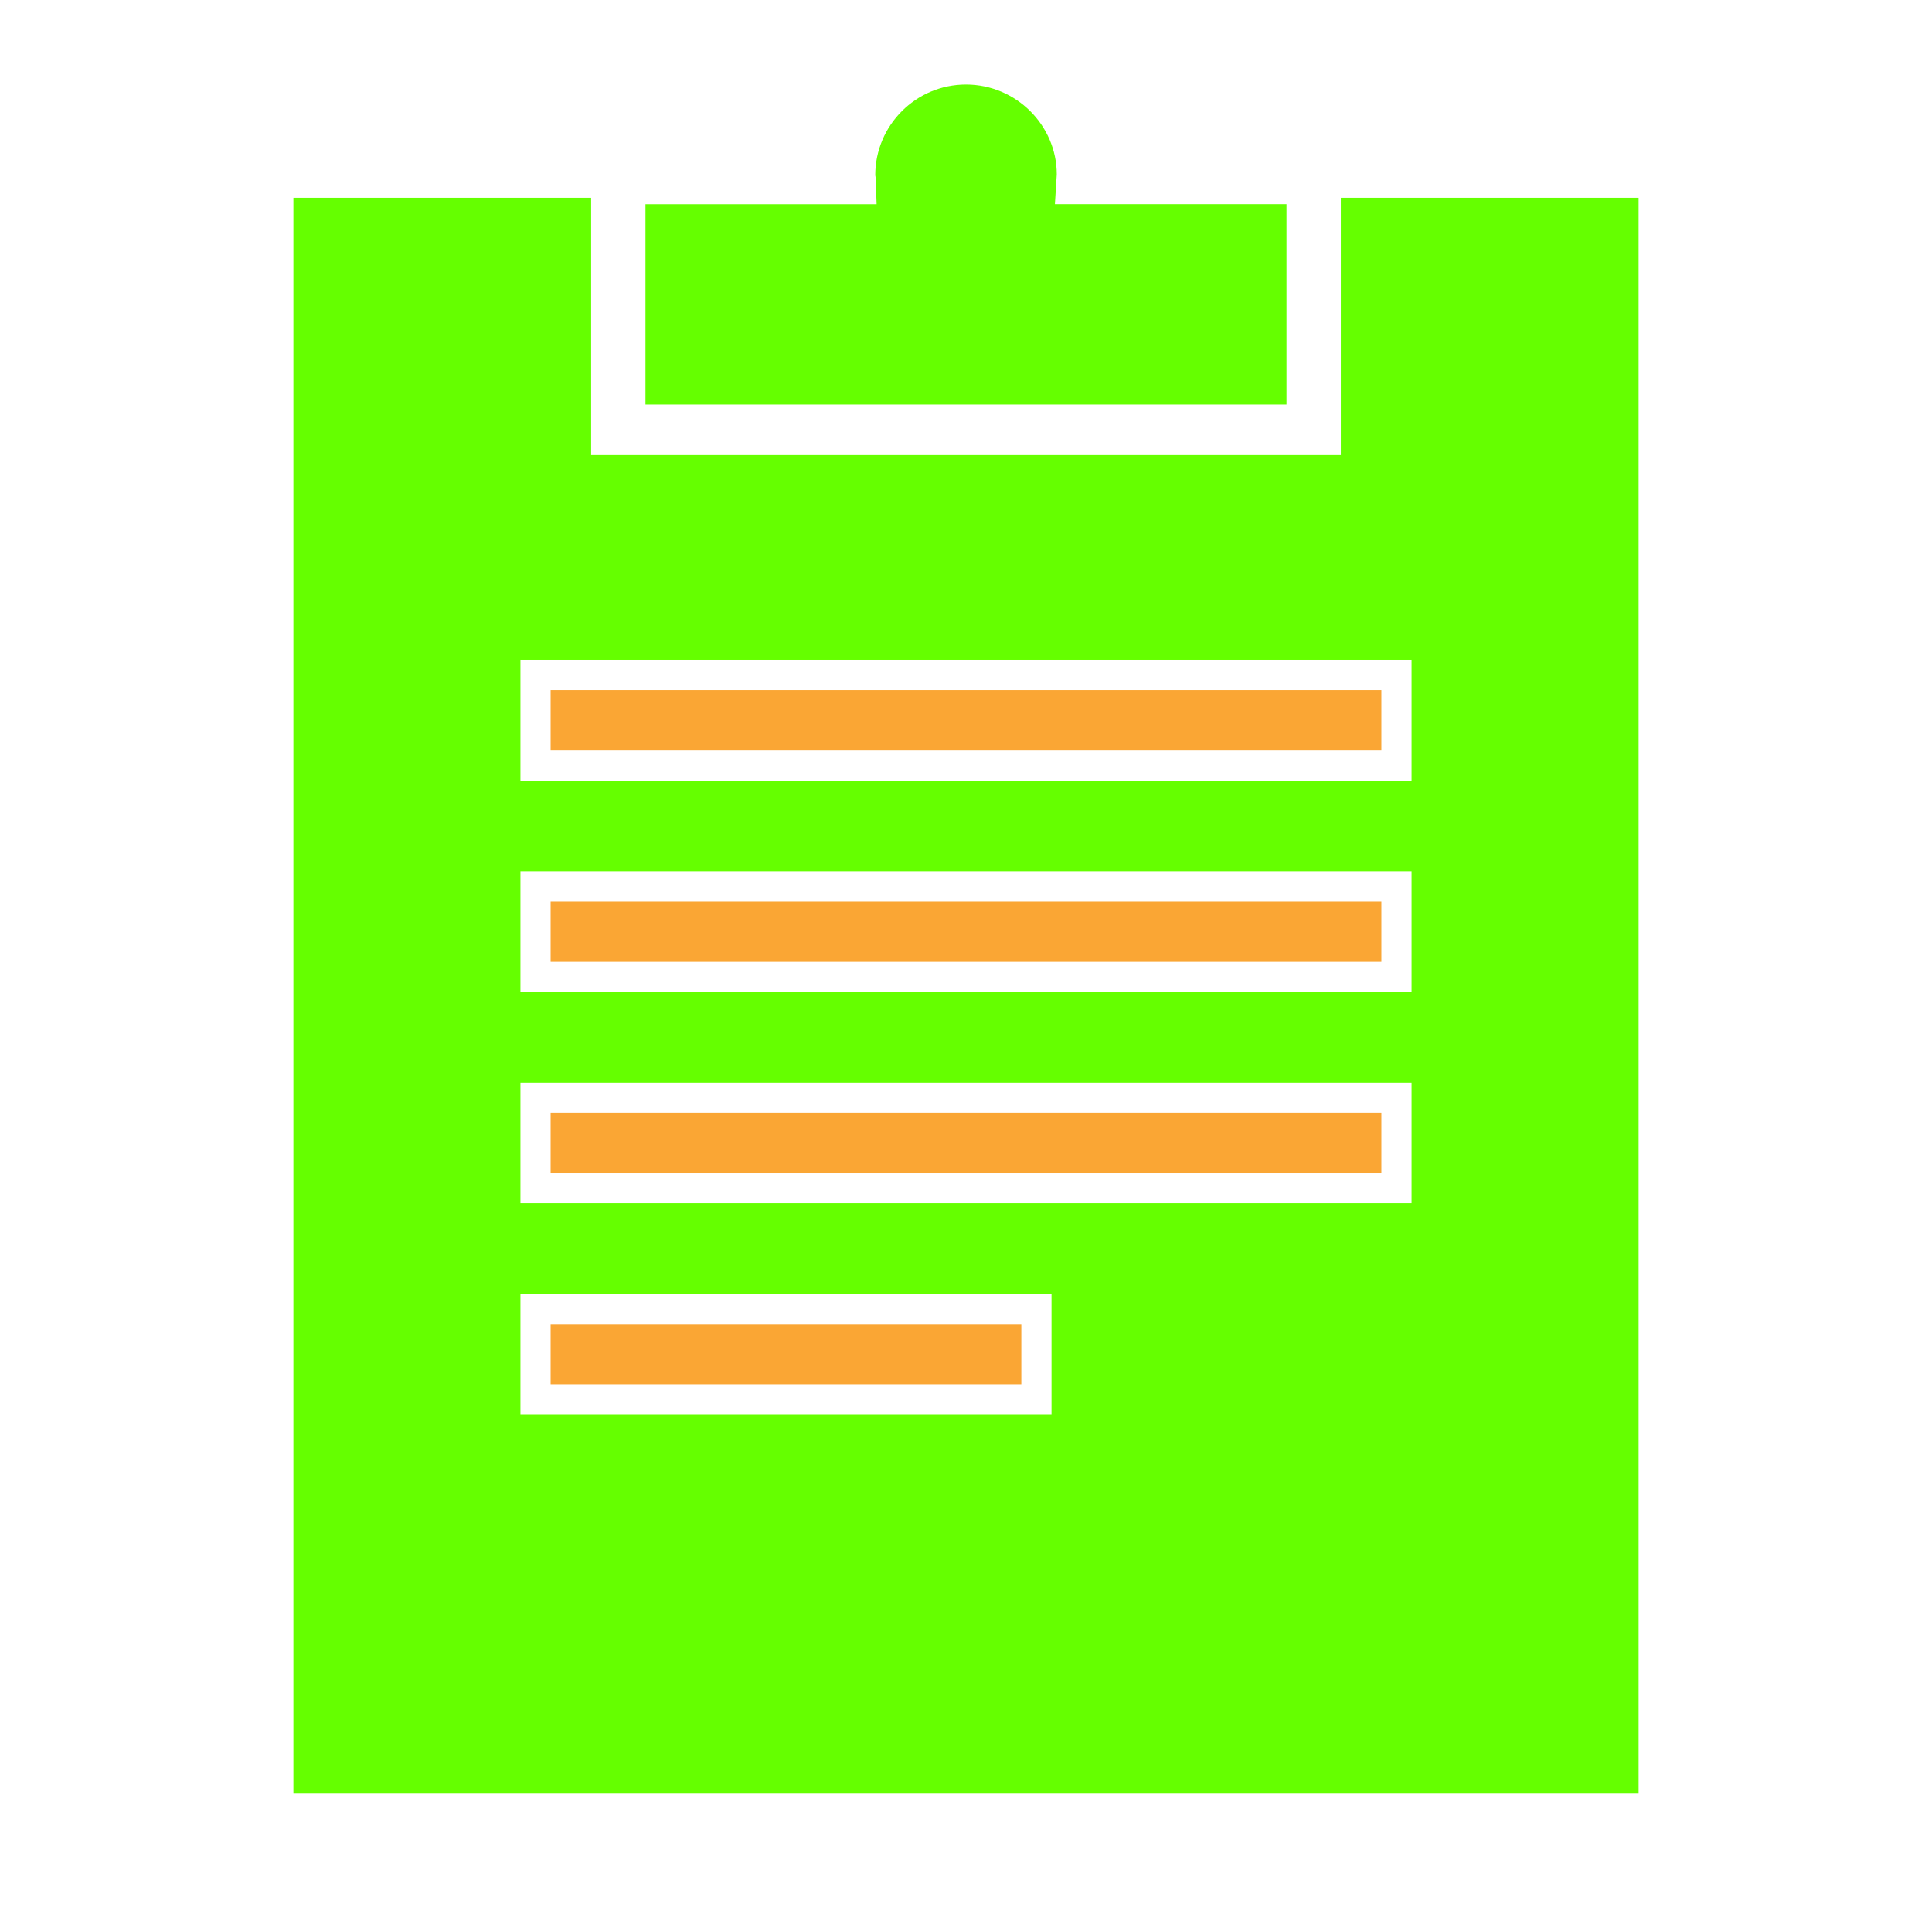 <?xml version="1.0" encoding="utf-8"?>
<!-- Generator: Adobe Illustrator 15.1.0, SVG Export Plug-In . SVG Version: 6.00 Build 0)  -->
<!DOCTYPE svg PUBLIC "-//W3C//DTD SVG 1.1//EN" "http://www.w3.org/Graphics/SVG/1.1/DTD/svg11.dtd">
<svg version="1.1" id="Layer_1" xmlns="http://www.w3.org/2000/svg" xmlns:xlink="http://www.w3.org/1999/xlink" x="0px" y="0px"
	 width="64px" height="64px" viewBox="0 0 64 64" enable-background="new 0 0 64 64" xml:space="preserve">
<g>
	<g>
		<path fill="#65FF00" d="M21.382,13.4h21.235V6.764h-7.672l0.062-0.985c0-1.63-1.35-2.979-3.007-2.979s-3.006,1.349-3.006,3.006
			c0.007,0.025,0.013,0.077,0.015,0.13l0.03,0.829h-7.657V13.4z"/>
	</g>
	<path fill="#65FF00" d="M44.417,6.552v8.523H19.582V6.552H9.719v52.847h44.562V6.552H44.417z M34.833,46.861H17.24v-4h17.593
		V46.861z M46.76,39.861H17.24v-4h29.52V39.861L46.76,39.861z M46.76,32.861H17.24v-4h29.52V32.861L46.76,32.861z M46.76,25.862
		H17.24v-4h29.52V25.862L46.76,25.862z"/>
	<rect x="18.24" y="22.862" fill="#FAA634" width="27.52" height="2"/>
	<path fill="none" d="M17.24,25.862h29.52v-4H17.24V25.862z M18.24,22.862h27.52v2H18.24V22.862z"/>
	<rect x="18.24" y="29.862" fill="#FAA634" width="27.52" height="2"/>
	<path fill="none" d="M17.24,32.861h29.52v-4H17.24V32.861z M18.24,29.862h27.52v2H18.24V29.862z"/>
	<rect x="18.24" y="36.861" fill="#FAA634" width="27.52" height="2"/>
	<path fill="none" d="M17.24,39.861h29.52v-4H17.24V39.861z M18.24,36.861h27.52v2H18.24V36.861z"/>
	<rect x="18.24" y="43.861" fill="#FAA634" width="15.593" height="2"/>
	<path fill="none" d="M17.24,46.861h17.593v-4H17.24V46.861z M18.24,43.861h15.593v2H18.24V43.861z"/>
</g>
</svg>
